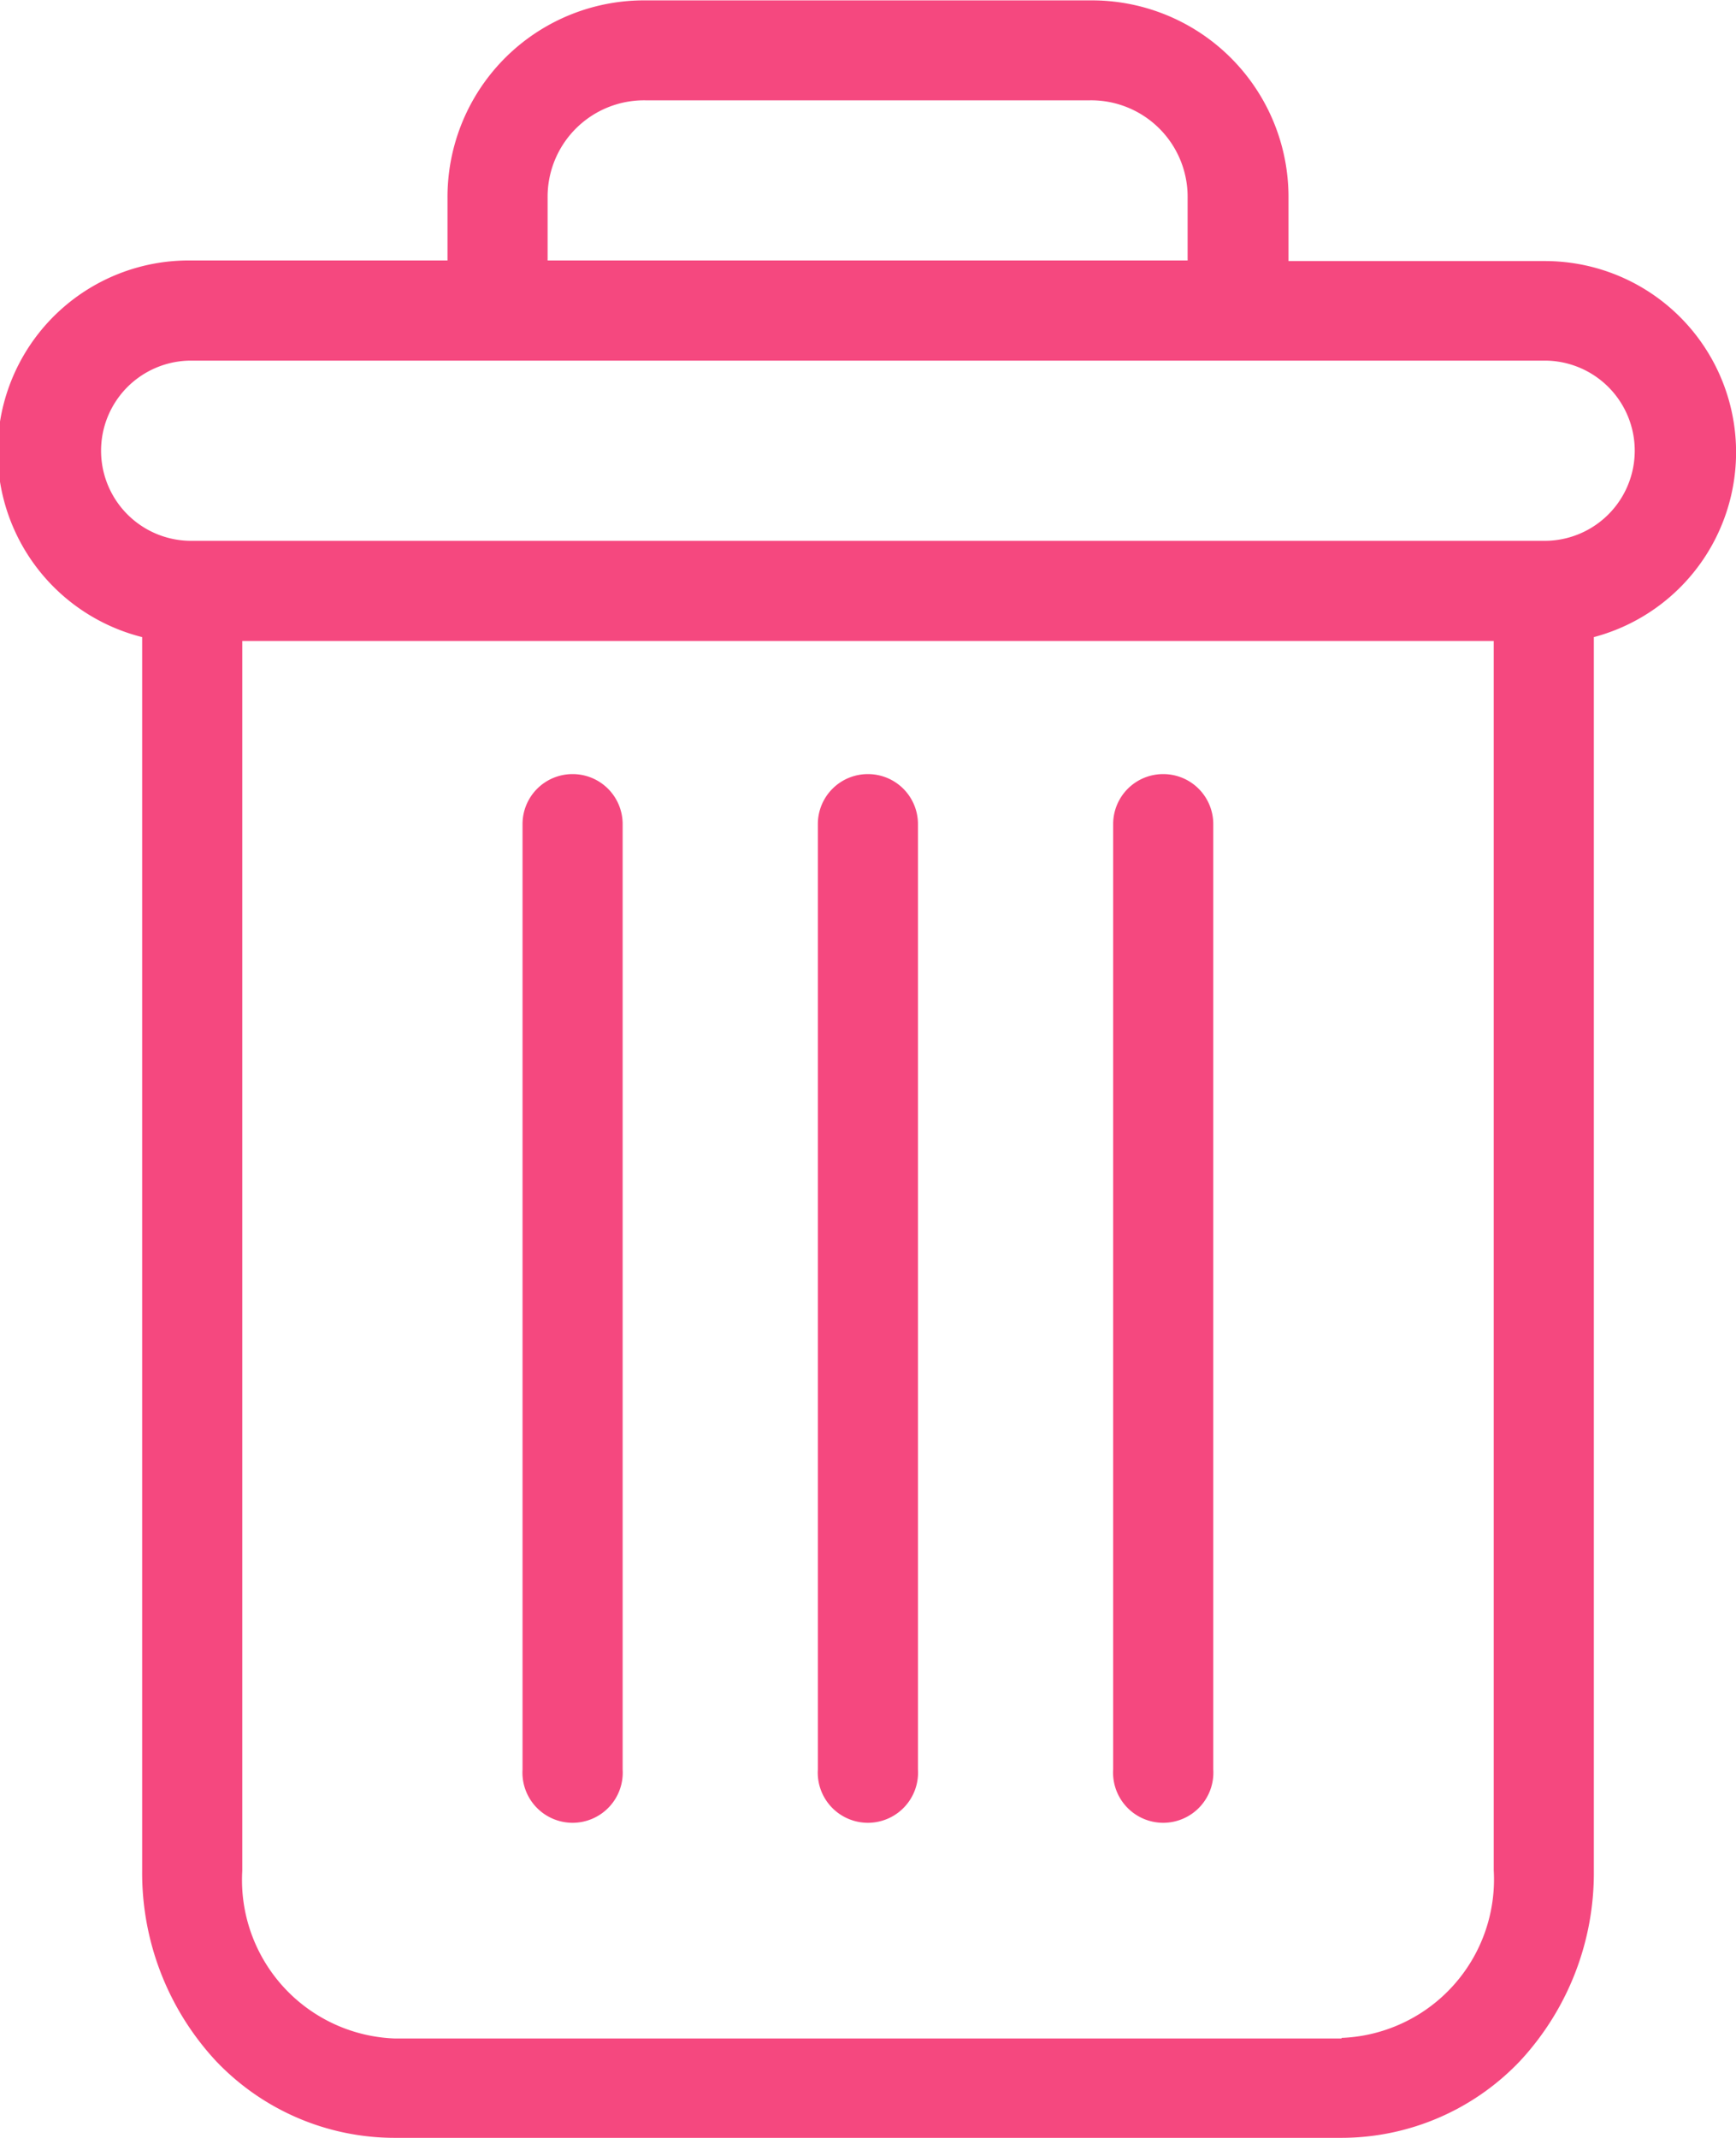<svg xmlns="http://www.w3.org/2000/svg" width="9" height="11.081" viewBox="0 0 9 11.081">
  <g id="delete" transform="translate(0.003 0.002)">
    <path id="Path_372" data-name="Path 372" d="M222.658,154.7a.259.259,0,0,0-.26.259v4.9a.26.26,0,1,0,.519,0v-4.9A.259.259,0,0,0,222.658,154.7Zm0,0" transform="translate(-216.63 -150.69)" fill="#f5487f"/>
    <path id="Path_373" data-name="Path 373" d="M104.658,154.7a.259.259,0,0,0-.26.259v4.9a.26.26,0,1,0,.519,0v-4.9A.259.259,0,0,0,104.658,154.7Zm0,0" transform="translate(-101.692 -150.69)" fill="#f5487f"/>
    <path id="Path_374" data-name="Path 374" d="M.734,3.3V9.691a1.432,1.432,0,0,0,.381.987,1.278,1.278,0,0,0,.927.4h4.91a1.278,1.278,0,0,0,.927-.4,1.432,1.432,0,0,0,.381-.987V3.3a.991.991,0,0,0-.254-1.949H6.677V1.024A1.019,1.019,0,0,0,5.649,0h-2.3A1.019,1.019,0,0,0,2.317,1.024v.324H.988A.991.991,0,0,0,.734,3.3Zm6.218,7.263H2.042a.822.822,0,0,1-.789-.869V3.32H7.741V9.691a.822.822,0,0,1-.789.869ZM2.836,1.024A.5.5,0,0,1,3.345.518h2.3a.5.5,0,0,1,.509.506v.324H2.836ZM.988,1.867H8.005a.467.467,0,0,1,0,.934H.988a.467.467,0,1,1,0-.934Zm0,0" transform="translate(0 0)" fill="#f5487f"/>
    <path id="Path_375" data-name="Path 375" d="M163.658,154.7a.259.259,0,0,0-.26.259v4.9a.26.26,0,1,0,.519,0v-4.9A.259.259,0,0,0,163.658,154.7Zm0,0" transform="translate(-159.161 -150.69)" fill="#f5487f"/>
  </g>
</svg>
